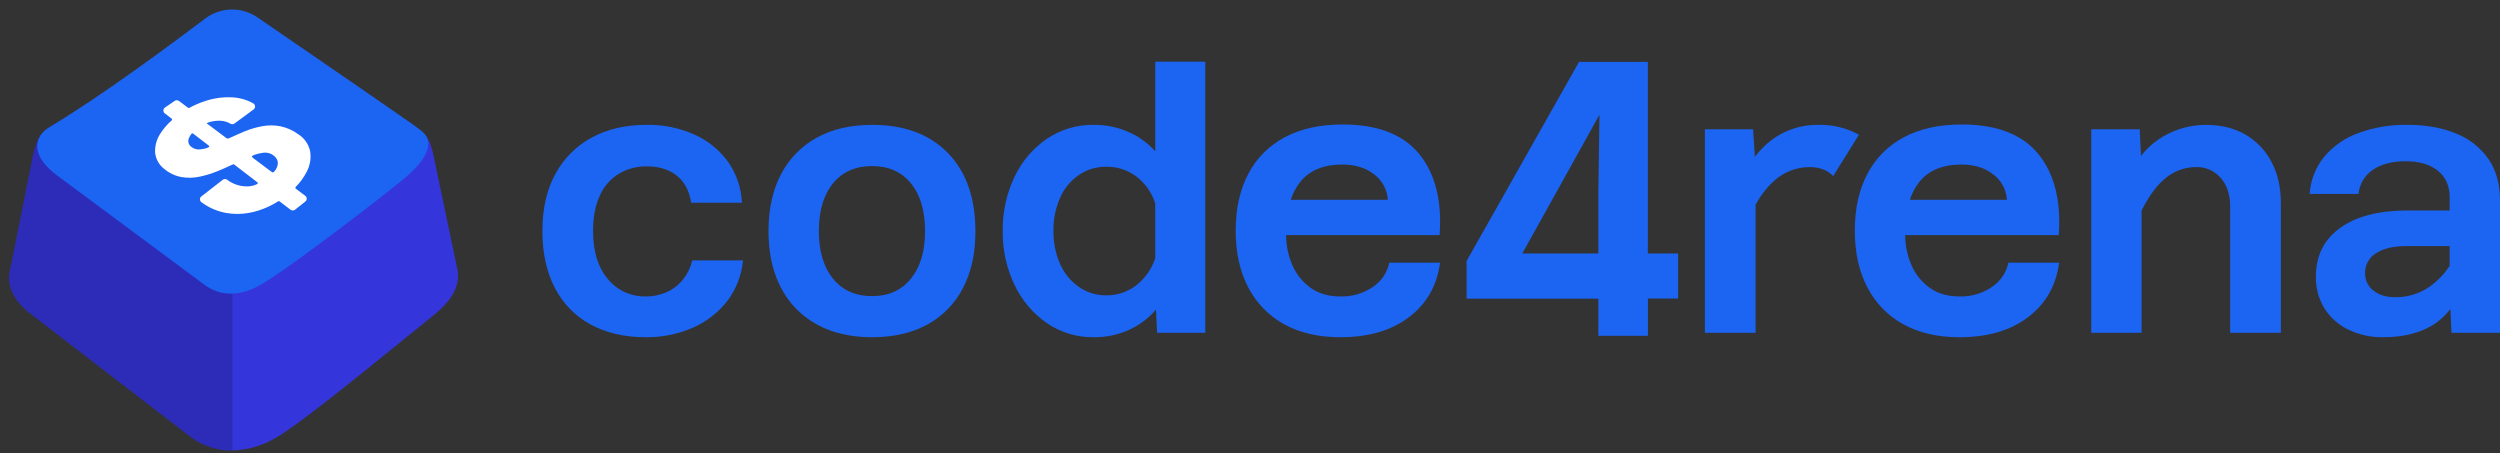 <svg width="182" height="33" viewBox="0 0 182 33" fill="none" xmlns="http://www.w3.org/2000/svg">
<rect x="0" y="0" width="182" height="33" fill="#333333" stroke="none"/>
<path d="M49.73 20.336C49.416 20.732 49.012 21.049 48.552 21.259C48.065 21.478 47.536 21.587 47.002 21.58C46.479 21.591 45.961 21.484 45.486 21.266C45.011 21.049 44.592 20.726 44.259 20.323C43.538 19.486 43.177 18.318 43.177 16.82C43.177 15.803 43.338 14.947 43.659 14.252C43.946 13.595 44.426 13.04 45.036 12.66C45.653 12.289 46.363 12.098 47.084 12.111C47.974 12.111 48.7 12.334 49.263 12.78C49.826 13.227 50.178 13.886 50.321 14.759H54.012C53.968 13.685 53.615 12.646 52.994 11.768C52.368 10.911 51.529 10.232 50.56 9.799C49.467 9.31 48.279 9.067 47.082 9.089C45.548 9.089 44.214 9.397 43.081 10.012C41.958 10.617 41.037 11.537 40.433 12.66C39.802 13.809 39.486 15.196 39.486 16.82C39.486 18.407 39.785 19.779 40.383 20.938C40.956 22.073 41.862 23.006 42.978 23.613C44.11 24.237 45.452 24.549 47.005 24.549C48.187 24.567 49.36 24.33 50.443 23.854C51.423 23.425 52.283 22.759 52.943 21.916C53.595 21.057 53.993 20.033 54.09 18.959H50.399C50.281 19.462 50.052 19.933 49.73 20.336Z" fill="#1C64F2"/>
<path d="M63.492 9.09C61.922 9.09 60.576 9.402 59.452 10.025C58.343 10.636 57.439 11.562 56.857 12.686C56.25 13.837 55.947 15.223 55.947 16.846C55.947 18.433 56.25 19.802 56.857 20.953C57.439 22.078 58.343 23.004 59.452 23.614C60.576 24.238 61.922 24.55 63.492 24.55C65.061 24.55 66.408 24.238 67.533 23.614C68.64 23.006 69.539 22.079 70.113 20.953C70.713 19.803 71.012 18.434 71.011 16.846C71.011 14.421 70.346 12.522 69.017 11.149C67.689 9.776 65.847 9.09 63.492 9.09ZM66.315 20.284C65.628 21.134 64.687 21.558 63.492 21.558C62.281 21.558 61.331 21.134 60.643 20.287C59.955 19.44 59.612 18.285 59.613 16.824C59.613 15.342 59.956 14.183 60.643 13.346C61.33 12.509 62.279 12.091 63.492 12.089C64.688 12.089 65.629 12.508 66.315 13.346C67.001 14.184 67.344 15.343 67.345 16.824C67.345 18.284 67.002 19.438 66.315 20.284Z" fill="#1C64F2"/>
<path d="M84.102 11.015C83.565 10.412 82.903 9.933 82.163 9.611C81.367 9.259 80.504 9.081 79.634 9.089C78.416 9.07 77.221 9.424 76.21 10.105C75.194 10.803 74.382 11.759 73.856 12.874C73.271 14.106 72.978 15.456 72.999 16.82C72.979 18.175 73.272 19.515 73.856 20.738C74.383 21.856 75.195 22.816 76.21 23.521C77.218 24.209 78.414 24.568 79.634 24.549C80.525 24.561 81.407 24.374 82.216 24.002C82.96 23.66 83.622 23.163 84.156 22.543L84.237 24.228H87.745V4.488H84.102V11.015ZM84.102 18.799C83.847 19.576 83.367 20.26 82.725 20.765C82.103 21.252 81.333 21.511 80.544 21.5C79.827 21.511 79.125 21.296 78.538 20.885C77.939 20.463 77.467 19.885 77.174 19.213C76.842 18.459 76.678 17.643 76.692 16.82C76.676 15.988 76.84 15.162 77.174 14.399C77.465 13.73 77.937 13.155 78.538 12.741C79.129 12.339 79.829 12.129 80.544 12.139C81.329 12.127 82.096 12.376 82.725 12.847C83.376 13.346 83.857 14.034 84.102 14.817V18.799Z" fill="#1C64F2"/>
<path d="M103.322 11.216C102.154 9.781 100.294 9.064 97.743 9.062C96.103 9.062 94.703 9.37 93.543 9.985C92.405 10.58 91.477 11.509 90.881 12.646C90.266 13.807 89.958 15.189 89.958 16.793C89.958 18.397 90.266 19.779 90.881 20.939C91.469 22.071 92.382 23.003 93.503 23.614C94.636 24.238 95.996 24.55 97.583 24.55C99.634 24.55 101.302 24.06 102.587 23.08C103.872 22.1 104.621 20.78 104.834 19.12H101.142C100.993 19.842 100.565 20.476 99.952 20.886C99.256 21.363 98.426 21.606 97.583 21.581C96.727 21.581 96.009 21.376 95.429 20.966C94.843 20.548 94.381 19.98 94.092 19.321C93.788 18.625 93.63 17.874 93.627 17.114H104.805C104.985 14.62 104.49 12.654 103.322 11.216ZM93.969 14.546C94.116 14.083 94.344 13.648 94.641 13.262C95.318 12.407 96.344 11.979 97.718 11.979C98.662 11.979 99.438 12.219 100.045 12.701C100.334 12.918 100.572 13.196 100.743 13.515C100.914 13.833 101.014 14.185 101.035 14.546H93.969Z" fill="#1C64F2"/>
<path d="M132.409 9.089C131.632 9.073 130.859 9.22 130.143 9.522C129.426 9.824 128.781 10.273 128.249 10.84C128.076 11.019 127.915 11.211 127.755 11.413L127.625 9.41H124.117V24.228H127.808V14.907C128.165 14.23 128.641 13.623 129.212 13.114C129.904 12.507 130.793 12.169 131.714 12.165C132.48 12.165 133.061 12.384 133.452 12.821L135.33 9.81C134.438 9.314 133.429 9.065 132.409 9.089Z" fill="#1C64F2"/>
<path d="M148.394 11.216C147.225 9.781 145.366 9.064 142.815 9.062C141.173 9.062 139.773 9.37 138.615 9.985C137.476 10.579 136.547 11.508 135.953 12.646C135.336 13.807 135.029 15.189 135.03 16.793C135.031 18.397 135.338 19.779 135.953 20.939C136.541 22.071 137.454 23.003 138.575 23.614C139.707 24.238 141.067 24.55 142.655 24.55C144.706 24.55 146.373 24.06 147.657 23.08C148.941 22.1 149.69 20.78 149.904 19.12H146.211C146.062 19.843 145.634 20.477 145.02 20.886C144.325 21.363 143.496 21.606 142.653 21.581C141.797 21.581 141.079 21.376 140.499 20.966C139.914 20.548 139.451 19.979 139.161 19.321C138.858 18.625 138.7 17.874 138.697 17.114H149.877C150.056 14.62 149.562 12.654 148.394 11.216ZM139.039 14.546C139.186 14.083 139.414 13.648 139.711 13.262C140.388 12.407 141.414 11.979 142.788 11.979C143.733 11.979 144.509 12.219 145.116 12.701C145.405 12.918 145.643 13.196 145.814 13.515C145.984 13.834 146.084 14.186 146.105 14.546H139.039Z" fill="#1C64F2"/>
<path d="M163.491 9.812C162.679 9.331 161.711 9.09 160.588 9.09C159.497 9.091 158.427 9.381 157.485 9.932C156.858 10.297 156.307 10.78 155.863 11.354L155.773 9.411H152.242V24.229H155.908V15.322C156.421 14.312 156.966 13.556 157.54 13.062C158.179 12.486 159.007 12.167 159.867 12.165C160.208 12.152 160.547 12.217 160.86 12.354C161.172 12.49 161.45 12.696 161.673 12.954C162.128 13.481 162.356 14.172 162.356 15.028V24.229H166.048V14.818C166.048 13.659 165.825 12.656 165.378 11.81C164.951 10.979 164.296 10.287 163.491 9.812Z" fill="#1C64F2"/>
<path d="M181.17 11.59C180.588 10.756 179.775 10.11 178.83 9.732C177.823 9.304 176.632 9.09 175.258 9.09C174.036 9.067 172.82 9.271 171.673 9.691C170.712 10.041 169.859 10.636 169.198 11.417C168.574 12.186 168.205 13.13 168.142 14.118H171.7C171.733 13.767 171.843 13.427 172.024 13.124C172.204 12.821 172.45 12.562 172.743 12.365C173.35 11.948 174.144 11.739 175.125 11.738C176.123 11.738 176.908 11.969 177.479 12.433C178.05 12.896 178.336 13.538 178.335 14.358V15.321H175.285C173.18 15.321 171.538 15.745 170.361 16.593C169.184 17.44 168.596 18.621 168.596 20.136C168.579 20.946 168.792 21.744 169.212 22.438C169.631 23.105 170.229 23.642 170.938 23.988C171.742 24.377 172.627 24.57 173.52 24.549C174.839 24.549 175.962 24.295 176.89 23.787C177.476 23.468 177.987 23.027 178.387 22.494L178.469 24.229H182V14.574C182 13.396 181.723 12.401 181.17 11.59ZM178.335 19.35C177.935 19.966 177.416 20.498 176.81 20.913C176.091 21.396 175.241 21.648 174.375 21.635C173.696 21.635 173.161 21.47 172.77 21.139C172.585 20.995 172.436 20.811 172.334 20.6C172.232 20.389 172.18 20.157 172.181 19.923C172.168 19.624 172.235 19.327 172.377 19.064C172.518 18.8 172.728 18.579 172.984 18.425C173.519 18.086 174.25 17.916 175.178 17.916H178.335V19.35Z" fill="#1C64F2"/>
<path d="M119.963 4.505H114.954L106.769 18.999V21.741H116.36V24.447H119.969V21.735H122.167V18.45H119.963V4.505ZM116.36 14.062V18.45H110.825L116.442 8.352L116.36 14.062Z" fill="#1C64F2"/>
<path d="M33.331 19.767L31.49 11.002C31.474 10.925 31.451 10.848 31.421 10.774C31.16 9.863 30.81 9.666 30.338 9.282C29.901 8.951 29.714 8.826 29.714 8.826C29.714 8.826 28.52 11.583 28.194 11.845C25 14.413 19.649 18.414 18.341 19.136L18.317 19.149C17.887 19.411 17.401 19.566 16.899 19.601V32.792C18.015 32.763 19.106 32.448 20.067 31.877C21.511 31.075 25.353 27.99 29.857 24.334L31.622 22.903C32.795 21.957 33.358 21.018 33.346 20.028C33.349 19.941 33.344 19.853 33.331 19.767Z" fill="#3535DC"/>
<path d="M15.751 19.245L5.441 11.654C5.355 11.583 5.279 11.501 5.213 11.41C5.204 11.161 5.129 10.919 4.995 10.709C4.862 10.498 4.674 10.327 4.453 10.213L4.519 8.701C4.519 8.701 4.303 8.842 3.812 9.139C3.194 9.51 2.731 9.781 2.413 11.24L2.174 12.434L0.675 19.935C0.654 20.041 0.645 20.149 0.648 20.256C0.683 21.613 1.846 22.563 2.113 22.762L13.87 31.807C14.749 32.465 15.821 32.815 16.919 32.8V19.6C16.5 19.626 16.085 19.5 15.751 19.245Z" fill="#2C2CB9"/>
<path d="M30.567 9.444C30.547 9.43 30.528 9.414 30.509 9.398C30.147 9.091 22.987 4.174 18.752 1.271C18.192 0.884 17.524 0.682 16.843 0.694C16.162 0.706 15.502 0.93 14.955 1.337L14.437 1.728C13.538 2.404 11.869 3.654 9.856 5.087C7.548 6.732 5.425 8.164 3.536 9.298C2.734 9.78 1.992 11.081 4.018 12.669C4.231 12.829 14.886 20.733 14.886 20.733C16.109 21.634 17.556 21.553 18.993 20.72C20.391 19.948 25.34 16.243 28.462 13.77L29.255 13.139C29.328 13.079 29.396 13.022 29.46 12.964C30.794 11.861 31.912 10.374 30.567 9.444Z" fill="#1C64F2"/>
<path d="M11.959 12.299C12.318 12.601 12.749 12.805 13.211 12.891C13.655 12.967 14.109 12.956 14.549 12.859C15.005 12.761 15.452 12.622 15.883 12.443C16.192 12.317 16.505 12.177 16.846 12.017C16.875 12.004 17.006 11.938 17.024 11.957L18.695 13.241C18.812 13.328 18.817 13.37 18.584 13.463C18.381 13.537 18.167 13.573 17.951 13.569H17.935C17.431 13.561 16.942 13.393 16.541 13.087C16.495 13.052 16.438 13.033 16.38 13.033C16.322 13.033 16.266 13.052 16.22 13.087L14.657 14.3C14.624 14.325 14.598 14.357 14.581 14.393C14.563 14.43 14.555 14.47 14.556 14.511C14.556 14.552 14.566 14.593 14.586 14.63C14.605 14.667 14.632 14.7 14.666 14.724C15.204 15.124 15.828 15.393 16.488 15.507C16.746 15.552 17.008 15.575 17.271 15.575C17.779 15.572 18.285 15.493 18.77 15.342C19.291 15.182 19.789 14.951 20.248 14.657C20.263 14.646 20.28 14.64 20.299 14.64C20.317 14.64 20.334 14.646 20.349 14.657L21.152 15.27C21.198 15.304 21.254 15.323 21.312 15.323C21.37 15.323 21.426 15.304 21.473 15.27L22.228 14.673C22.261 14.648 22.287 14.616 22.304 14.579C22.322 14.542 22.331 14.502 22.33 14.461C22.329 14.421 22.319 14.381 22.3 14.345C22.282 14.309 22.256 14.278 22.224 14.254L21.538 13.74C21.529 13.733 21.521 13.723 21.515 13.712C21.509 13.702 21.506 13.69 21.505 13.678C21.503 13.664 21.505 13.651 21.509 13.639C21.514 13.626 21.521 13.615 21.53 13.605C21.844 13.289 22.108 12.927 22.314 12.532C22.572 12.065 22.665 11.524 22.575 10.997C22.465 10.498 22.162 10.062 21.733 9.784C21.336 9.491 20.88 9.288 20.397 9.189C19.963 9.108 19.518 9.108 19.084 9.189C18.652 9.268 18.229 9.392 17.821 9.558C17.454 9.707 16.815 10.002 16.733 10.039C16.651 10.076 16.552 10.105 16.505 10.071L15.037 8.97C15.096 8.942 15.157 8.918 15.22 8.898C15.499 8.811 15.791 8.775 16.083 8.792C16.327 8.807 16.564 8.879 16.773 9.004C16.818 9.032 16.87 9.045 16.923 9.043C16.975 9.041 17.026 9.024 17.069 8.993L18.462 7.967C18.497 7.941 18.526 7.906 18.545 7.866C18.563 7.826 18.572 7.781 18.569 7.737C18.566 7.693 18.552 7.65 18.528 7.613C18.504 7.575 18.472 7.544 18.433 7.523C17.97 7.265 17.455 7.117 16.926 7.088C16.274 7.053 15.622 7.136 15 7.335C14.581 7.466 14.176 7.638 13.791 7.85C13.777 7.859 13.761 7.864 13.744 7.864C13.727 7.864 13.711 7.859 13.697 7.85L13.026 7.346C12.981 7.314 12.927 7.297 12.871 7.297C12.816 7.297 12.761 7.314 12.716 7.346L12.01 7.828C11.976 7.851 11.947 7.882 11.927 7.919C11.908 7.956 11.897 7.996 11.896 8.038C11.895 8.08 11.903 8.121 11.921 8.159C11.939 8.197 11.966 8.229 11.999 8.255L12.492 8.633C12.502 8.641 12.511 8.651 12.517 8.662C12.523 8.674 12.526 8.686 12.527 8.699C12.527 8.713 12.524 8.726 12.518 8.739C12.513 8.751 12.505 8.762 12.495 8.771C12.195 9.031 11.933 9.33 11.715 9.661C11.419 10.079 11.27 10.585 11.291 11.097C11.313 11.333 11.383 11.561 11.498 11.768C11.613 11.975 11.77 12.156 11.959 12.299ZM13.745 10.078C13.781 9.985 13.828 9.896 13.885 9.815C13.978 9.68 13.995 9.677 14.08 9.741L15.156 10.566C15.255 10.646 15.316 10.678 15.064 10.773C14.914 10.825 14.758 10.858 14.6 10.872C14.488 10.891 14.373 10.886 14.263 10.858C14.152 10.831 14.049 10.781 13.958 10.712C13.854 10.648 13.775 10.55 13.736 10.434C13.697 10.318 13.7 10.192 13.745 10.078ZM19.889 11.299C20.168 11.505 20.27 11.741 20.209 12.021C20.172 12.18 20.1 12.327 19.998 12.453C19.916 12.553 19.869 12.58 19.789 12.525L18.442 11.516C18.282 11.381 18.282 11.381 18.556 11.259C18.765 11.189 18.98 11.141 19.198 11.116C19.443 11.089 19.689 11.154 19.889 11.299Z" fill="white"/>
</svg>
